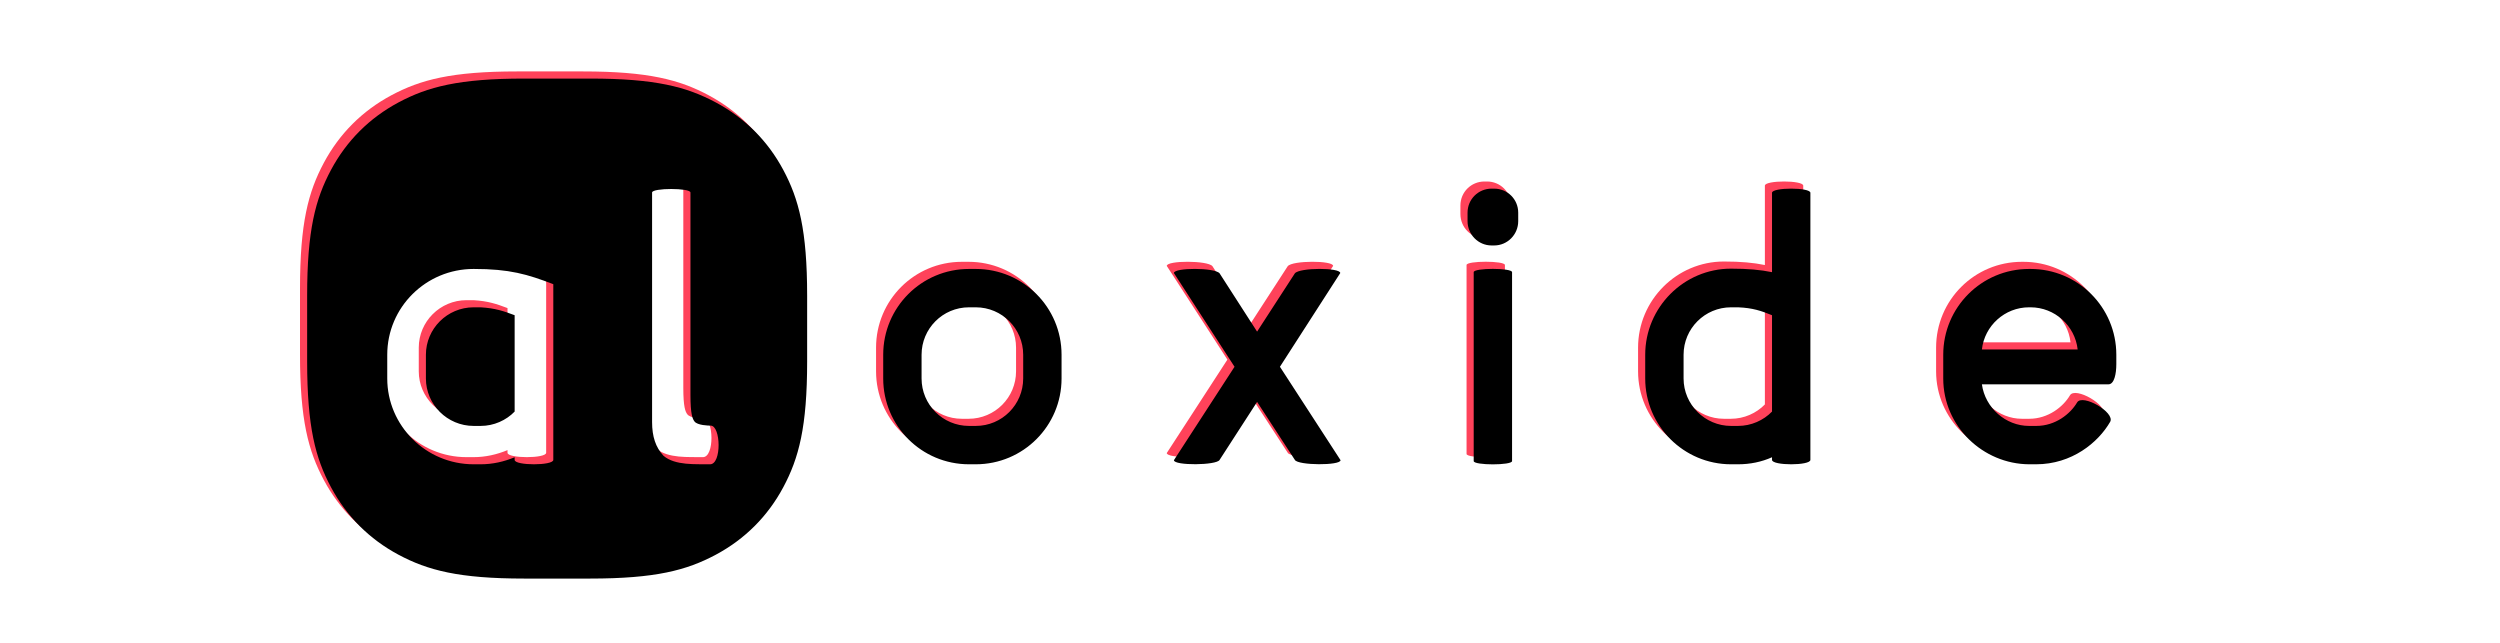 <?xml version="1.0" encoding="UTF-8"?><svg width="700px" height="180px" viewBox="0 0 700 180" version="1.1" xmlns="http://www.w3.org/2000/svg" xmlns:xlink="http://www.w3.org/1999/xlink"><defs><path d="M60.798,-1.98348177e-15 L79.202,1.98348177e-15 C97.531,-1.38340882e-15 106.273,2.321 114.421,6.678 C122.569,11.036 128.964,17.431 133.322,25.579 C137.679,33.727 140,42.469 140,60.798 L140,79.202 C140,97.531 137.679,106.273 133.322,114.421 C128.964,122.569 122.569,128.964 114.421,133.322 C106.273,137.679 97.531,140 79.202,140 L60.798,140 C42.469,140 33.727,137.679 25.579,133.322 C17.431,128.964 11.036,122.569 6.678,114.421 C2.321,106.273 9.22272548e-16,97.531 -1.32232118e-15,79.202 L1.32232118e-15,60.798 C-9.22272548e-16,42.469 2.321,33.727 6.678,25.579 C11.036,17.431 17.431,11.036 25.579,6.678 C33.727,2.321 42.469,1.38340882e-15 60.798,-1.98348177e-15 Z M58.1,106.032 L58.1,106.77 C58.1,108.41 68.924,108.41 68.924,106.77 L68.924,57.57 C61.626,54.782 56.706,53.306 46.62,53.306 C33.254,53.306 22.43,64.048 22.43,77.332 L22.43,83.974 C22.43,97.176 33.254,108 46.62,108 L48.588,108 C51.95,108 55.148,107.262 58.1,106.032 Z M58.1,66.262 L58.1,93.24 C55.722,95.7 52.278,97.258 48.588,97.258 L46.62,97.258 C39.24,97.258 33.254,91.272 33.254,83.974 L33.254,77.332 C33.254,70.034 39.24,64.048 46.62,64.048 L48.588,64.048 C52.688,64.294 55.066,65.114 58.1,66.262 Z M96.584,31.904 L96.584,96.192 C96.584,100.21 97.568,103.244 99.782,105.622 C103.062,108.41 108.802,107.918 112.82,108 C116.1,108 115.854,97.176 112.984,97.176 C112.328,97.176 109.294,97.094 108.474,96.028 C107.9,95.29 107.326,93.978 107.326,88.566 L107.326,31.904 C107.326,30.592 96.584,30.592 96.584,31.904 Z M161.298,77.332 C161.298,64.048 172.04,53.306 185.324,53.306 L187.21,53.306 C200.494,53.306 211.236,64.048 211.236,77.332 L211.236,83.974 C211.236,97.258 200.494,108 187.21,108 L185.324,108 C172.04,108 161.298,97.258 161.298,83.974 L161.298,77.332 Z M200.494,77.332 C200.494,70.034 194.59,64.048 187.21,64.048 L185.324,64.048 C177.944,64.048 172.04,70.034 172.04,77.332 L172.04,83.974 C172.04,91.272 177.944,97.258 185.324,97.258 L187.21,97.258 C194.59,97.258 200.494,91.272 200.494,83.974 L200.494,77.332 Z M259.67,80.694 L242.696,54.454 C242.696,52.896 254.176,52.896 255.488,54.536 L265.984,70.854 L276.562,54.536 C277.874,52.896 289.272,52.896 289.272,54.454 L272.38,80.694 L289.354,106.852 C289.354,108.41 277.382,108.328 276.562,106.77 L265.984,90.534 L255.488,106.77 C254.668,108.328 242.696,108.41 242.696,106.852 L259.67,80.694 Z M324.914,37.544 C324.914,33.772 327.948,30.82 331.638,30.82 L332.376,30.82 C336.066,30.82 339.1,33.772 339.1,37.544 L339.1,39.922 C339.1,43.694 336.066,46.728 332.376,46.728 L331.638,46.728 C327.948,46.728 324.914,43.694 324.914,39.922 L324.914,37.544 Z M326.636,54.208 C326.636,52.978 337.378,52.978 337.378,54.208 L337.378,107.098 C337.378,108.328 326.636,108.328 326.636,107.098 L326.636,54.208 Z M374.66,77.332 C374.66,64.048 385.484,53.224 398.686,53.224 C403.442,53.224 406.968,53.552 410.166,54.208 L410.166,31.986 C410.166,30.428 420.908,30.428 420.908,31.986 L420.908,106.77 C420.908,108.41 410.166,108.41 410.166,106.77 L410.166,106.032 C407.214,107.344 404.016,108 400.654,108 L398.686,108 C385.484,108 374.66,97.258 374.66,83.974 L374.66,77.332 Z M410.166,66.262 C407.132,65.032 404.754,64.212 400.654,64.048 L398.686,64.048 C391.388,64.048 385.402,69.952 385.402,77.332 L385.402,83.974 C385.402,91.272 391.388,97.258 398.686,97.258 L400.654,97.258 C404.344,97.258 407.788,95.7 410.166,93.24 L410.166,66.262 Z M482.134,108 C469.26,107.918 458.108,97.422 458.108,83.974 L458.108,77.332 C458.108,64.048 468.85,53.306 482.134,53.306 L482.544,53.306 C495.828,53.306 506.57,64.048 506.57,77.332 L506.57,79.956 C506.57,82.662 505.996,85.614 504.356,85.614 L468.932,85.614 C469.834,92.174 475.574,97.258 482.134,97.258 L484.184,97.258 C489.514,97.258 493.696,93.896 495.582,90.698 C497.058,88.156 506.324,93.486 504.848,96.11 C501.486,101.932 494.106,108 484.102,108 L482.134,108 Z M482.134,64.048 C475.328,64.048 469.67,69.214 468.932,75.856 L495.746,75.856 C495.008,69.214 489.35,64.048 482.544,64.048 L482.134,64.048 Z" id="path-1"></path><filter x="-0.8%" y="-2.9%" width="101.6%" height="105.7%" filterUnits="objectBoundingBox" id="filter-2"><feGaussianBlur stdDeviation="3" in="SourceAlpha" result="shadowBlurInner1"></feGaussianBlur><feOffset dx="2" dy="2" in="shadowBlurInner1" result="shadowOffsetInner1"></feOffset><feComposite in="shadowOffsetInner1" in2="SourceAlpha" operator="arithmetic" k2="-1" k3="1" result="shadowInnerInner1"></feComposite><feColorMatrix values="0 0 0 0 0   0 0 0 0 0   0 0 0 0 0  0 0 0 0.672 0" type="matrix" in="shadowInnerInner1"></feColorMatrix></filter></defs><g id="aloxide" stroke="none" stroke-width="1" fill="none" fill-rule="evenodd"><g id="Group" transform="translate(84, 20)"><g id="aloxide"><use fill="#FF425A" fill-rule="evenodd" xlink:href="#path-1"></use><use fill="black" fill-opacity="1" filter="url(#filter-2)" xlink:href="#path-1"></use></g></g></g></svg>
